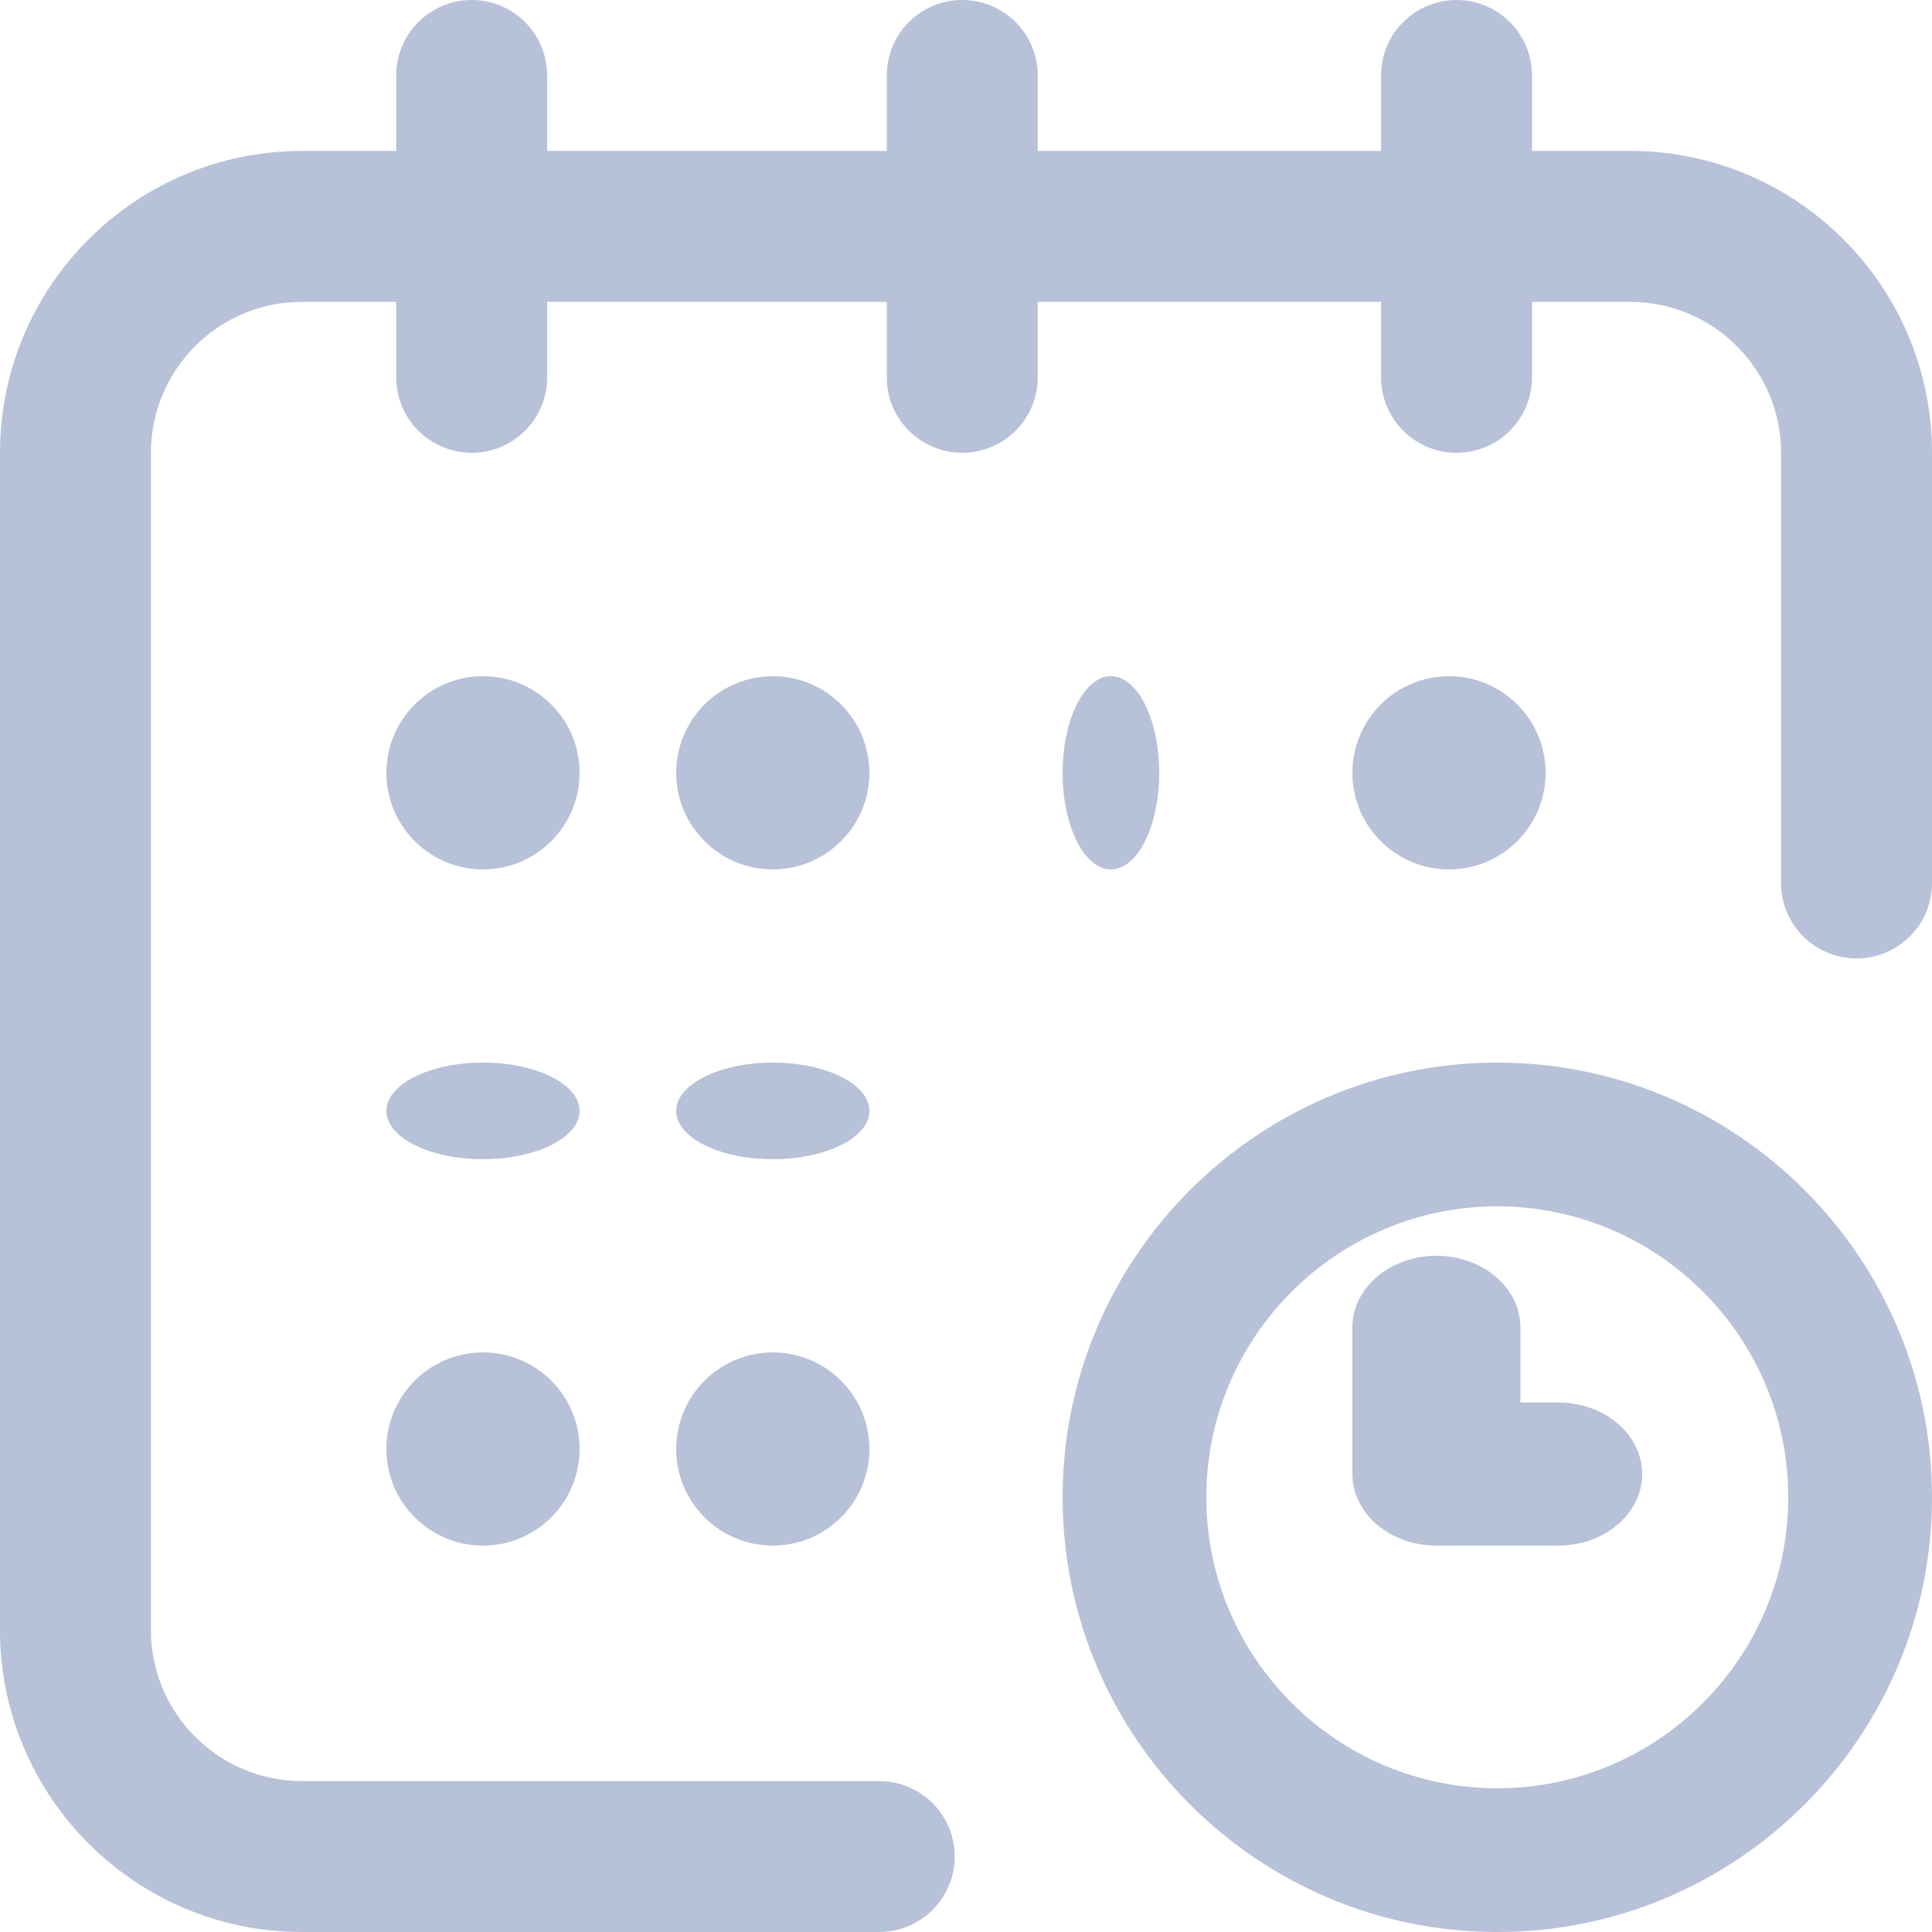 <svg width="25" height="25" viewBox="0 0 25 25" fill="none" xmlns="http://www.w3.org/2000/svg">
<path d="M18.75 11.25C19.44 11.25 20 10.69 20 10C20 9.31 19.44 8.75 18.75 8.75C18.06 8.75 17.5 9.31 17.5 10C17.5 10.69 18.06 11.25 18.75 11.25Z" fill="#B7C1D8"/>
<path d="M21.094 1.953H19.824V0.977C19.824 0.437 19.387 0 18.848 0C18.308 0 17.871 0.437 17.871 0.977V1.953H13.428V0.977C13.428 0.437 12.991 0 12.451 0C11.912 0 11.475 0.437 11.475 0.977V1.953H7.08V0.977C7.08 0.437 6.643 0 6.104 0C5.564 0 5.127 0.437 5.127 0.977V1.953H3.906C1.752 1.953 0 3.705 0 5.859V21.094C0 23.248 1.752 25 3.906 25H11.377C11.916 25 12.354 24.563 12.354 24.023C12.354 23.484 11.916 23.047 11.377 23.047H3.906C2.829 23.047 1.953 22.171 1.953 21.094V5.859C1.953 4.782 2.829 3.906 3.906 3.906H5.127V4.883C5.127 5.422 5.564 5.859 6.104 5.859C6.643 5.859 7.08 5.422 7.08 4.883V3.906H11.475V4.883C11.475 5.422 11.912 5.859 12.451 5.859C12.991 5.859 13.428 5.422 13.428 4.883V3.906H17.871V4.883C17.871 5.422 18.308 5.859 18.848 5.859C19.387 5.859 19.824 5.422 19.824 4.883V3.906H21.094C22.171 3.906 23.047 4.782 23.047 5.859V11.426C23.047 11.965 23.484 12.402 24.023 12.402C24.563 12.402 25 11.965 25 11.426V5.859C25 3.705 23.248 1.953 21.094 1.953Z" fill="#B7C1D8"/>
<path d="M19.375 13.75C16.273 13.75 13.75 16.273 13.75 19.375C13.75 22.477 16.273 25 19.375 25C22.477 25 25 22.477 25 19.375C25 16.273 22.477 13.75 19.375 13.75ZM19.375 23.14C17.299 23.14 15.61 21.451 15.61 19.375C15.61 17.299 17.299 15.61 19.375 15.61C21.451 15.61 23.14 17.299 23.14 19.375C23.14 21.451 21.451 23.14 19.375 23.14Z" fill="#B7C1D8"/>
<path d="M20.163 18.148H19.674V17.176C19.674 16.665 19.187 16.25 18.587 16.25C17.987 16.25 17.5 16.665 17.5 17.176V19.074C17.5 19.585 17.987 20 18.587 20H20.163C20.763 20 21.25 19.585 21.25 19.074C21.25 18.563 20.763 18.148 20.163 18.148Z" fill="#B7C1D8"/>
<path d="M14.375 11.25C14.72 11.25 15 10.69 15 10C15 9.31 14.72 8.75 14.375 8.75C14.03 8.75 13.75 9.31 13.75 10C13.75 10.69 14.03 11.25 14.375 11.25Z" fill="#B7C1D8"/>
<path d="M10 15C10.69 15 11.25 14.72 11.25 14.375C11.25 14.03 10.69 13.75 10 13.75C9.31 13.75 8.75 14.03 8.75 14.375C8.75 14.72 9.31 15 10 15Z" fill="#B7C1D8"/>
<path d="M6.25 11.25C6.94 11.25 7.5 10.69 7.5 10C7.5 9.31 6.94 8.75 6.25 8.75C5.56 8.75 5 9.31 5 10C5 10.69 5.56 11.25 6.25 11.25Z" fill="#B7C1D8"/>
<path d="M6.25 15C6.94 15 7.5 14.72 7.5 14.375C7.5 14.03 6.94 13.75 6.25 13.75C5.56 13.75 5 14.03 5 14.375C5 14.72 5.56 15 6.25 15Z" fill="#B7C1D8"/>
<path d="M6.25 20C6.94 20 7.5 19.44 7.5 18.75C7.5 18.06 6.94 17.5 6.25 17.5C5.56 17.5 5 18.06 5 18.75C5 19.44 5.56 20 6.25 20Z" fill="#B7C1D8"/>
<path d="M10 20C10.69 20 11.25 19.44 11.25 18.75C11.25 18.06 10.69 17.5 10 17.5C9.31 17.5 8.75 18.06 8.75 18.75C8.75 19.44 9.31 20 10 20Z" fill="#B7C1D8"/>
<path d="M10 11.25C10.69 11.25 11.25 10.69 11.25 10C11.25 9.31 10.69 8.75 10 8.75C9.31 8.75 8.75 9.31 8.75 10C8.75 10.69 9.31 11.25 10 11.25Z" fill="#B7C1D8"/>
</svg>
